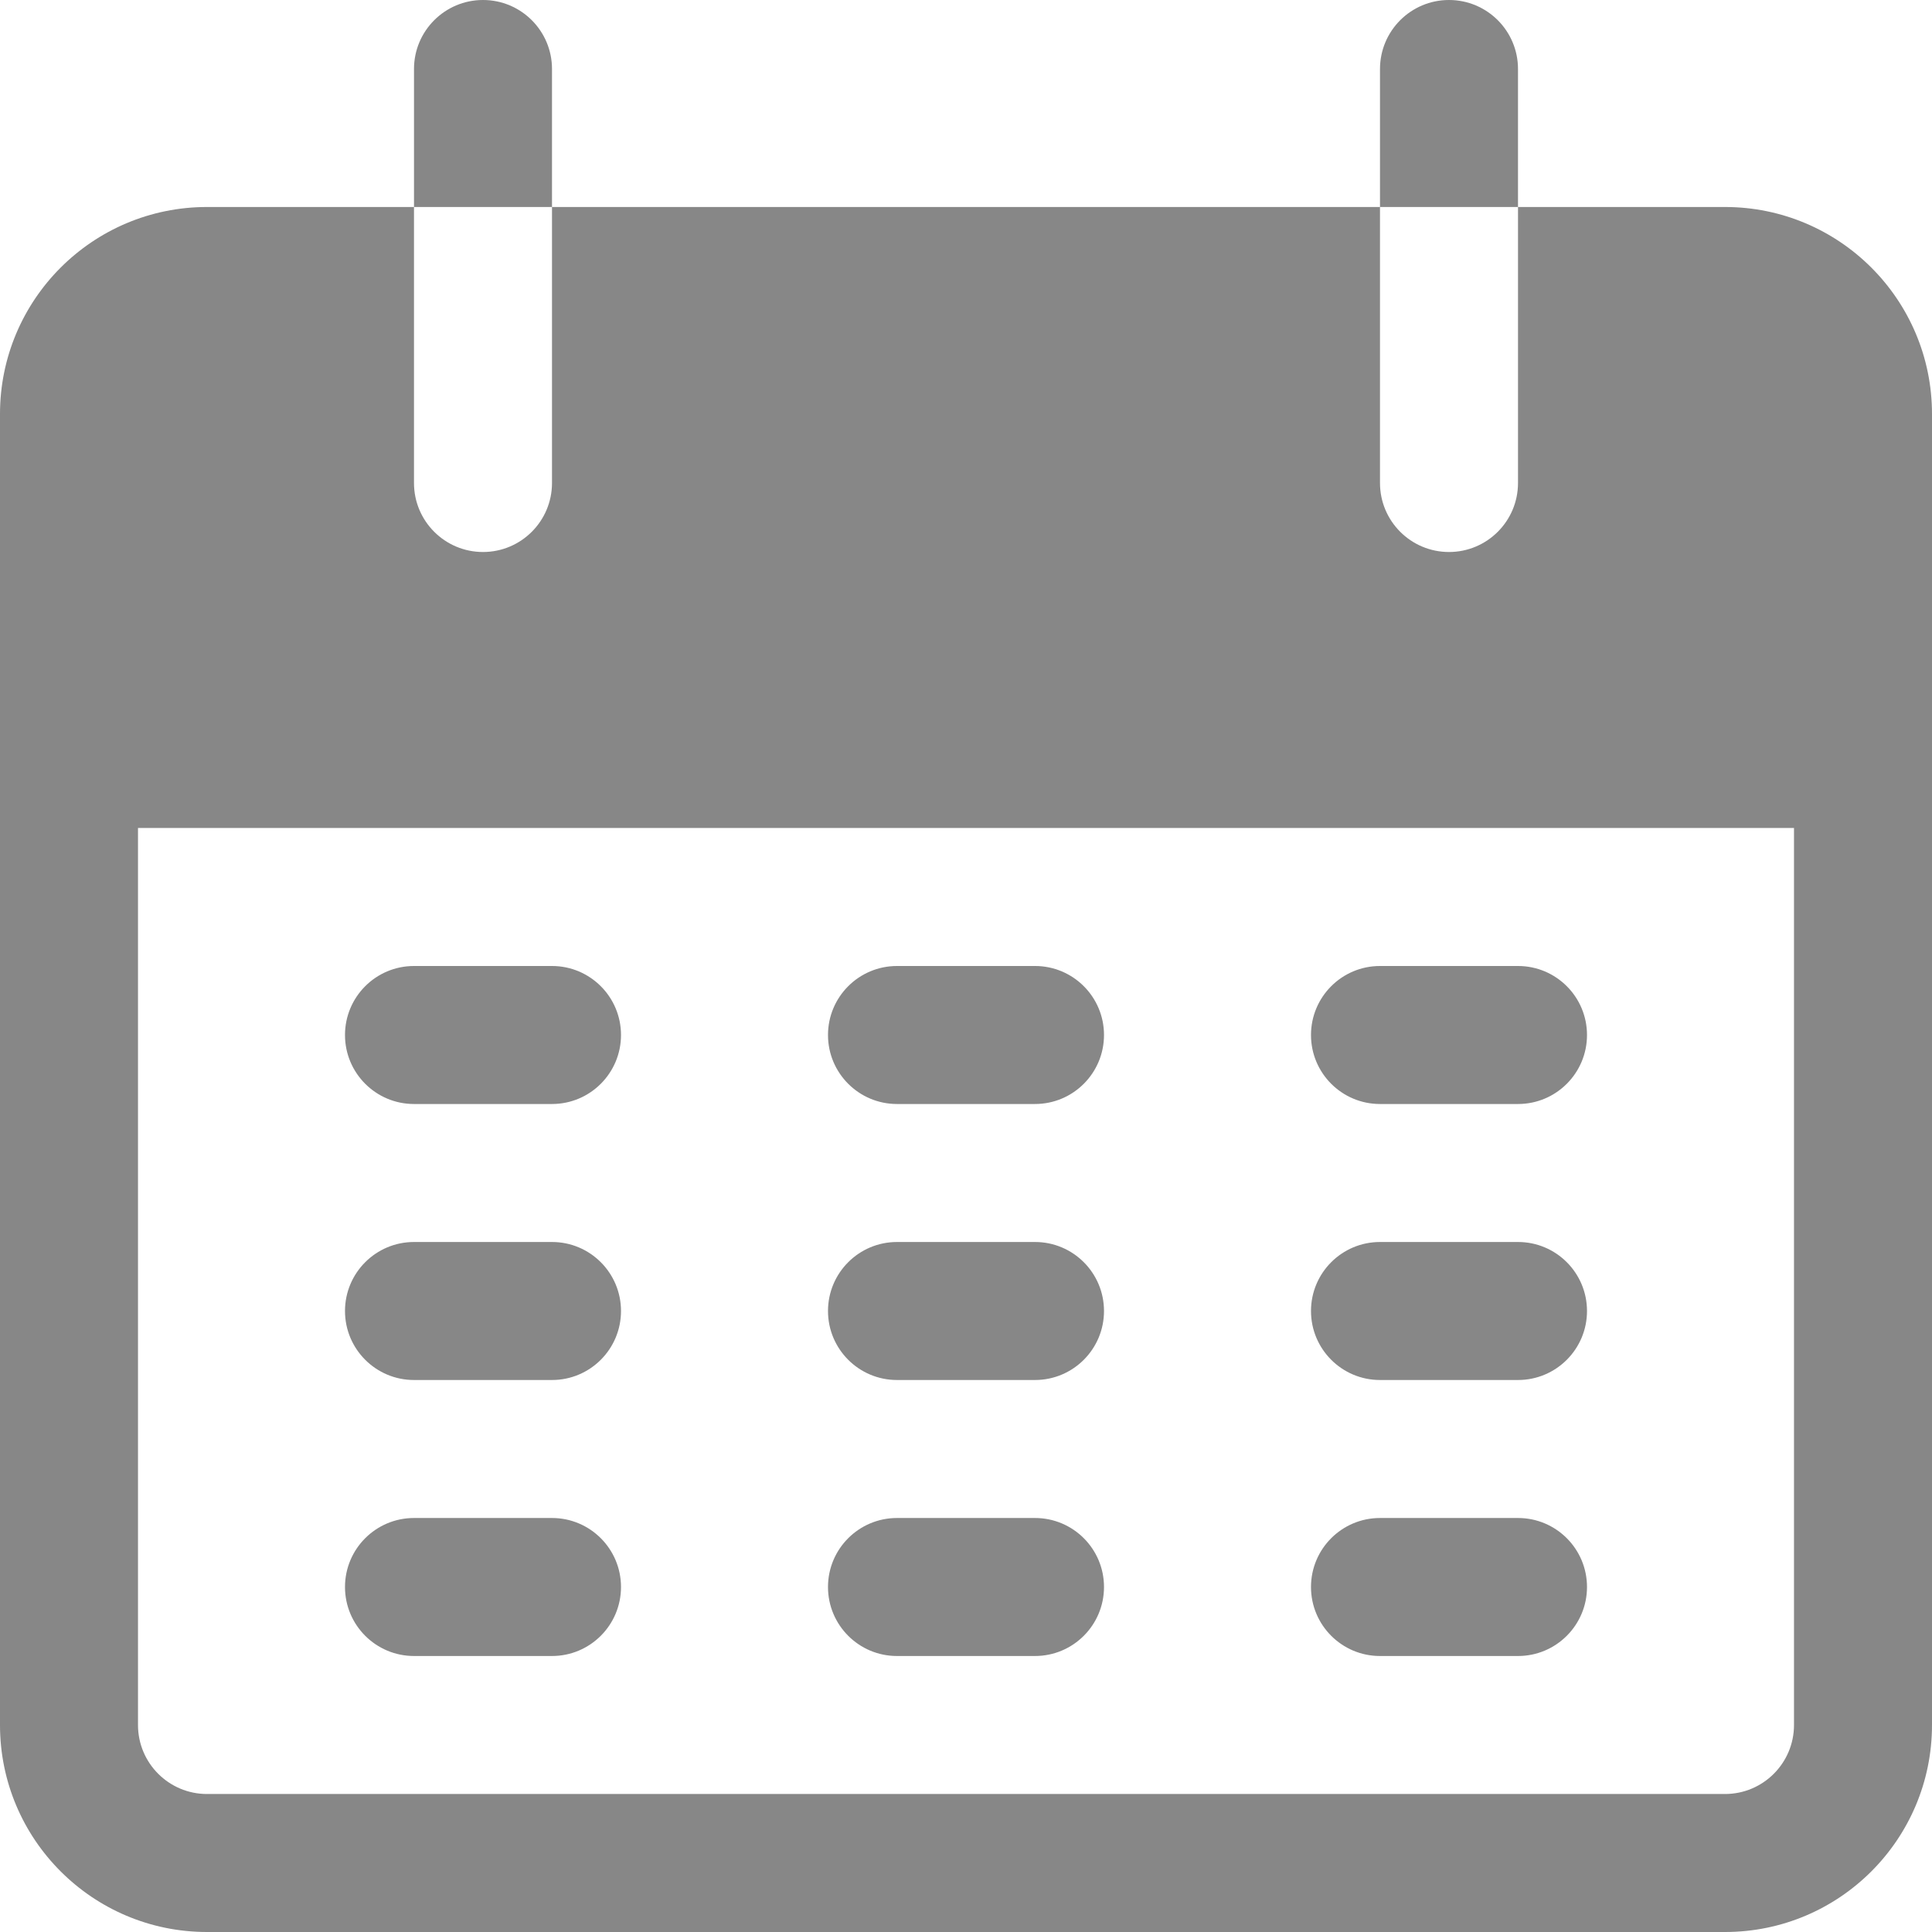 <svg fill="#878787" xmlns="http://www.w3.org/2000/svg" viewBox="0 0 477.867 477.867"><path d="M119.467 0C110.041 0 102.4 7.641 102.4 17.067V51.2h34.133V17.067C136.533 7.641 128.892 0 119.467 0zM358.4 0c-9.426 0-17.067 7.641-17.067 17.067V51.2h34.133V17.067C375.467 7.641 367.826 0 358.4 0zm68.267 51.2h-51.2v68.267c0 9.426-7.641 17.067-17.067 17.067s-17.067-7.641-17.067-17.067V51.2h-204.8v68.267c0 9.426-7.641 17.067-17.067 17.067s-17.067-7.641-17.067-17.067V51.2H51.2C22.923 51.2 0 74.123 0 102.4v324.267c0 28.277 22.923 51.2 51.2 51.2h375.467c28.277 0 51.2-22.923 51.2-51.2V102.4c0-28.277-22.923-51.2-51.2-51.2zm17.066 375.467c0 9.426-7.641 17.067-17.067 17.067H51.2c-9.426 0-17.067-7.641-17.067-17.067V204.8h409.6v221.867z"/><path d="M136.533 238.933H102.4c-9.426 0-17.067 7.641-17.067 17.067s7.641 17.067 17.067 17.067h34.133c9.426 0 17.067-7.641 17.067-17.067s-7.641-17.067-17.067-17.067zm119.467 0h-34.133c-9.426 0-17.067 7.641-17.067 17.067s7.641 17.067 17.067 17.067H256c9.426 0 17.067-7.641 17.067-17.067s-7.641-17.067-17.067-17.067zm119.467 0h-34.133c-9.426 0-17.067 7.641-17.067 17.067s7.641 17.067 17.067 17.067h34.133c9.426 0 17.067-7.641 17.067-17.067s-7.642-17.067-17.067-17.067zM136.533 307.2H102.4c-9.426 0-17.067 7.641-17.067 17.067s7.641 17.067 17.067 17.067h34.133c9.426 0 17.067-7.641 17.067-17.067s-7.641-17.067-17.067-17.067zm119.467 0h-34.133c-9.426 0-17.067 7.641-17.067 17.067s7.641 17.067 17.067 17.067H256c9.426 0 17.067-7.641 17.067-17.067S265.426 307.2 256 307.2zm119.467 0h-34.133c-9.426 0-17.067 7.641-17.067 17.067s7.641 17.067 17.067 17.067h34.133c9.426 0 17.067-7.641 17.067-17.067-.001-9.426-7.642-17.067-17.067-17.067zm-238.934 68.267H102.4c-9.426 0-17.067 7.641-17.067 17.067S92.974 409.6 102.4 409.6h34.133c9.426 0 17.067-7.641 17.067-17.067s-7.641-17.066-17.067-17.066zm119.467 0h-34.133c-9.426 0-17.067 7.641-17.067 17.067s7.641 17.067 17.067 17.067H256c9.426 0 17.067-7.641 17.067-17.067s-7.641-17.067-17.067-17.067zm119.467 0h-34.133c-9.426 0-17.067 7.641-17.067 17.067s7.641 17.067 17.067 17.067h34.133c9.426 0 17.067-7.641 17.067-17.067s-7.642-17.067-17.067-17.067z"/></svg>